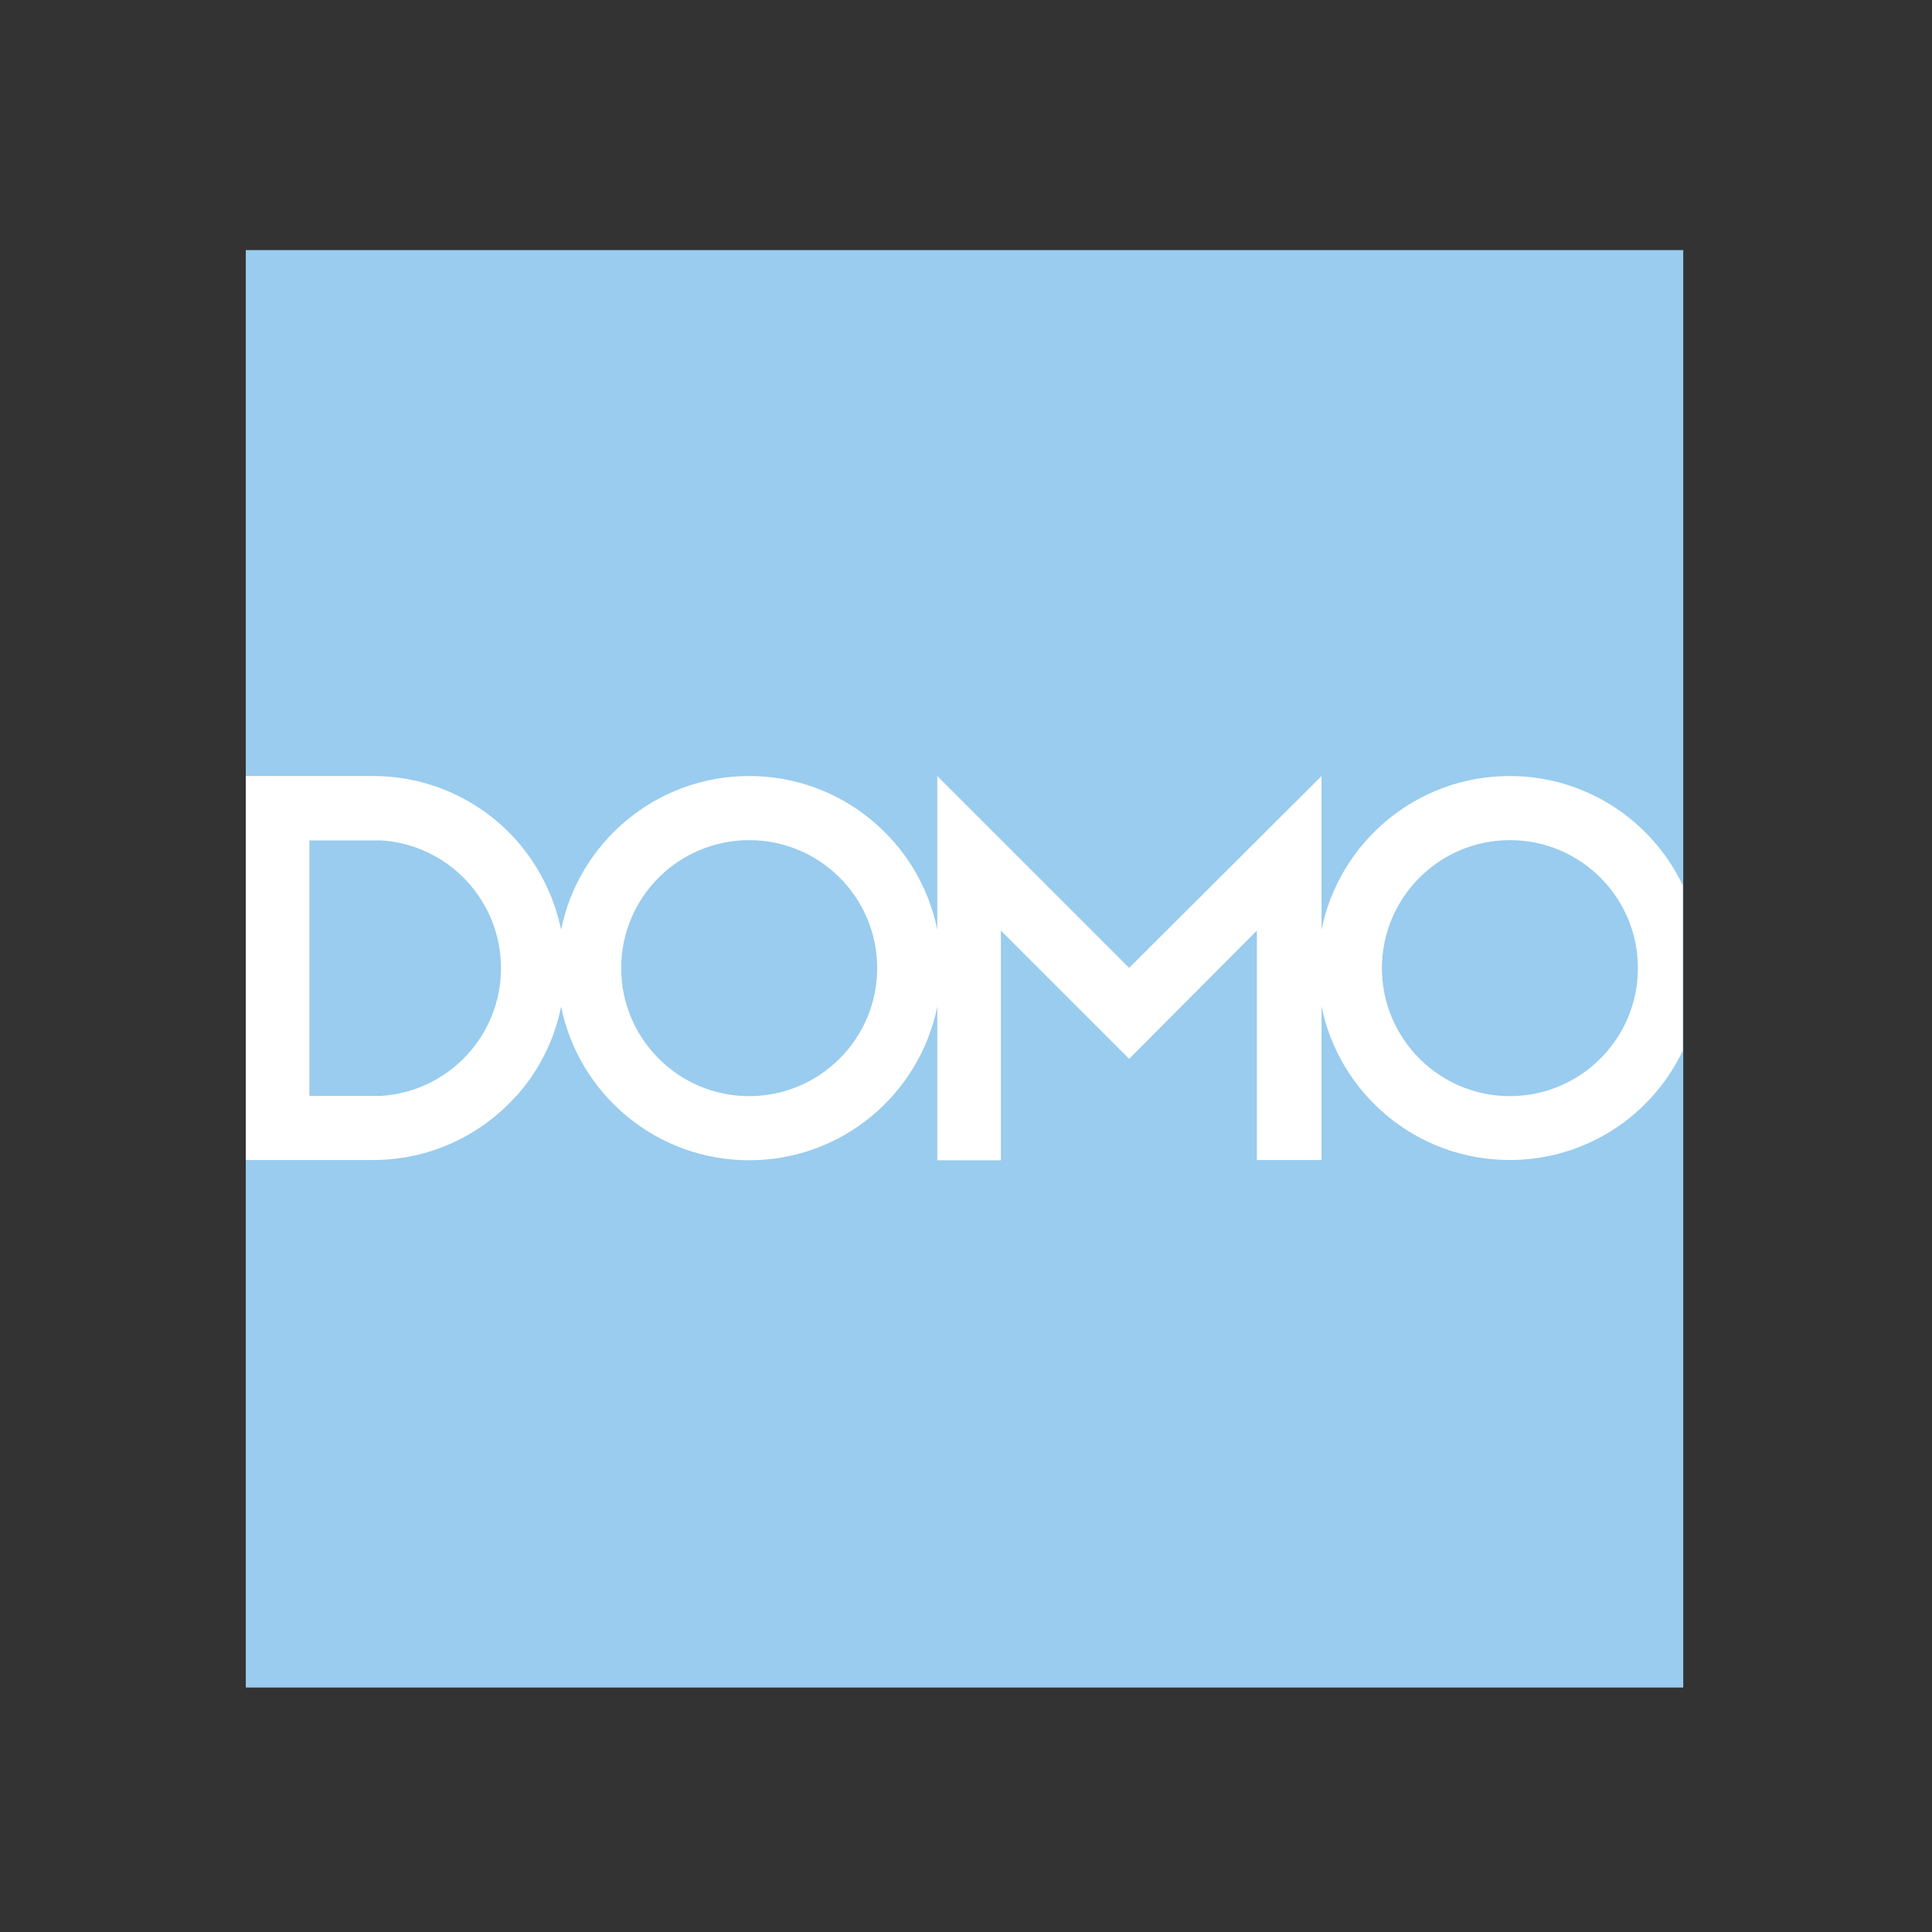 <?xml version="1.0" encoding="UTF-8"?>
<svg xmlns="http://www.w3.org/2000/svg" viewBox="0 0 72 72">
  <rect x="0" y="0" width="72" height="72" fill="#333333" stroke="none"/>
  <g id="ah" data-name="Domo">
    <g id="ai" data-name="Layer 1">
      <g>
        <rect x="9.16" y="9.32" width="53.57" height="53.57" fill="#9ce" stroke-width="0"/>
        <path d="m19.24,40.85c.83-.93,1.42-2.07,1.67-3.34.66,3.27,3.55,5.73,7.01,5.73s6.35-2.46,7.01-5.73v5.73h2.37v-8.56l4.78,4.78,4.76-4.78v8.55h2.41v-5.73c.66,3.27,3.55,5.73,7.01,5.73,2.85,0,5.3-1.66,6.45-4.07v-6.17c-1.15-2.41-3.61-4.07-6.45-4.07-3.46,0-6.35,2.46-7.01,5.73v-5.73l-7.17,7.15-7.15-7.15v5.73c-.66-3.27-3.55-5.73-7.01-5.73s-6.35,2.46-7.01,5.73c-.26-1.27-.85-2.41-1.67-3.34-1.31-1.47-3.22-2.39-5.34-2.39h-4.74v14.31h4.74c2.12,0,4.03-.92,5.34-2.39Zm37.03-9.54c2.64,0,4.77,2.14,4.77,4.77s-2.14,4.77-4.77,4.77-4.77-2.14-4.77-4.77,2.14-4.77,4.77-4.77Zm-28.35,0c2.64,0,4.77,2.14,4.77,4.77s-2.14,4.77-4.77,4.77-4.77-2.14-4.77-4.77c0-2.64,2.14-4.77,4.77-4.77Zm-16.39.01h2.68c2.49.16,4.46,2.23,4.46,4.76s-1.97,4.6-4.46,4.76h-2.68v-9.52Z" fill="#fff" stroke-width="0"/>
      </g>
    </g>
  </g>
  <g id="az" data-name="Rectangles">
    <rect x=".36" y=".36" width="71.28" height="71.28" fill="none" stroke-width="0"/>
  </g>
</svg>